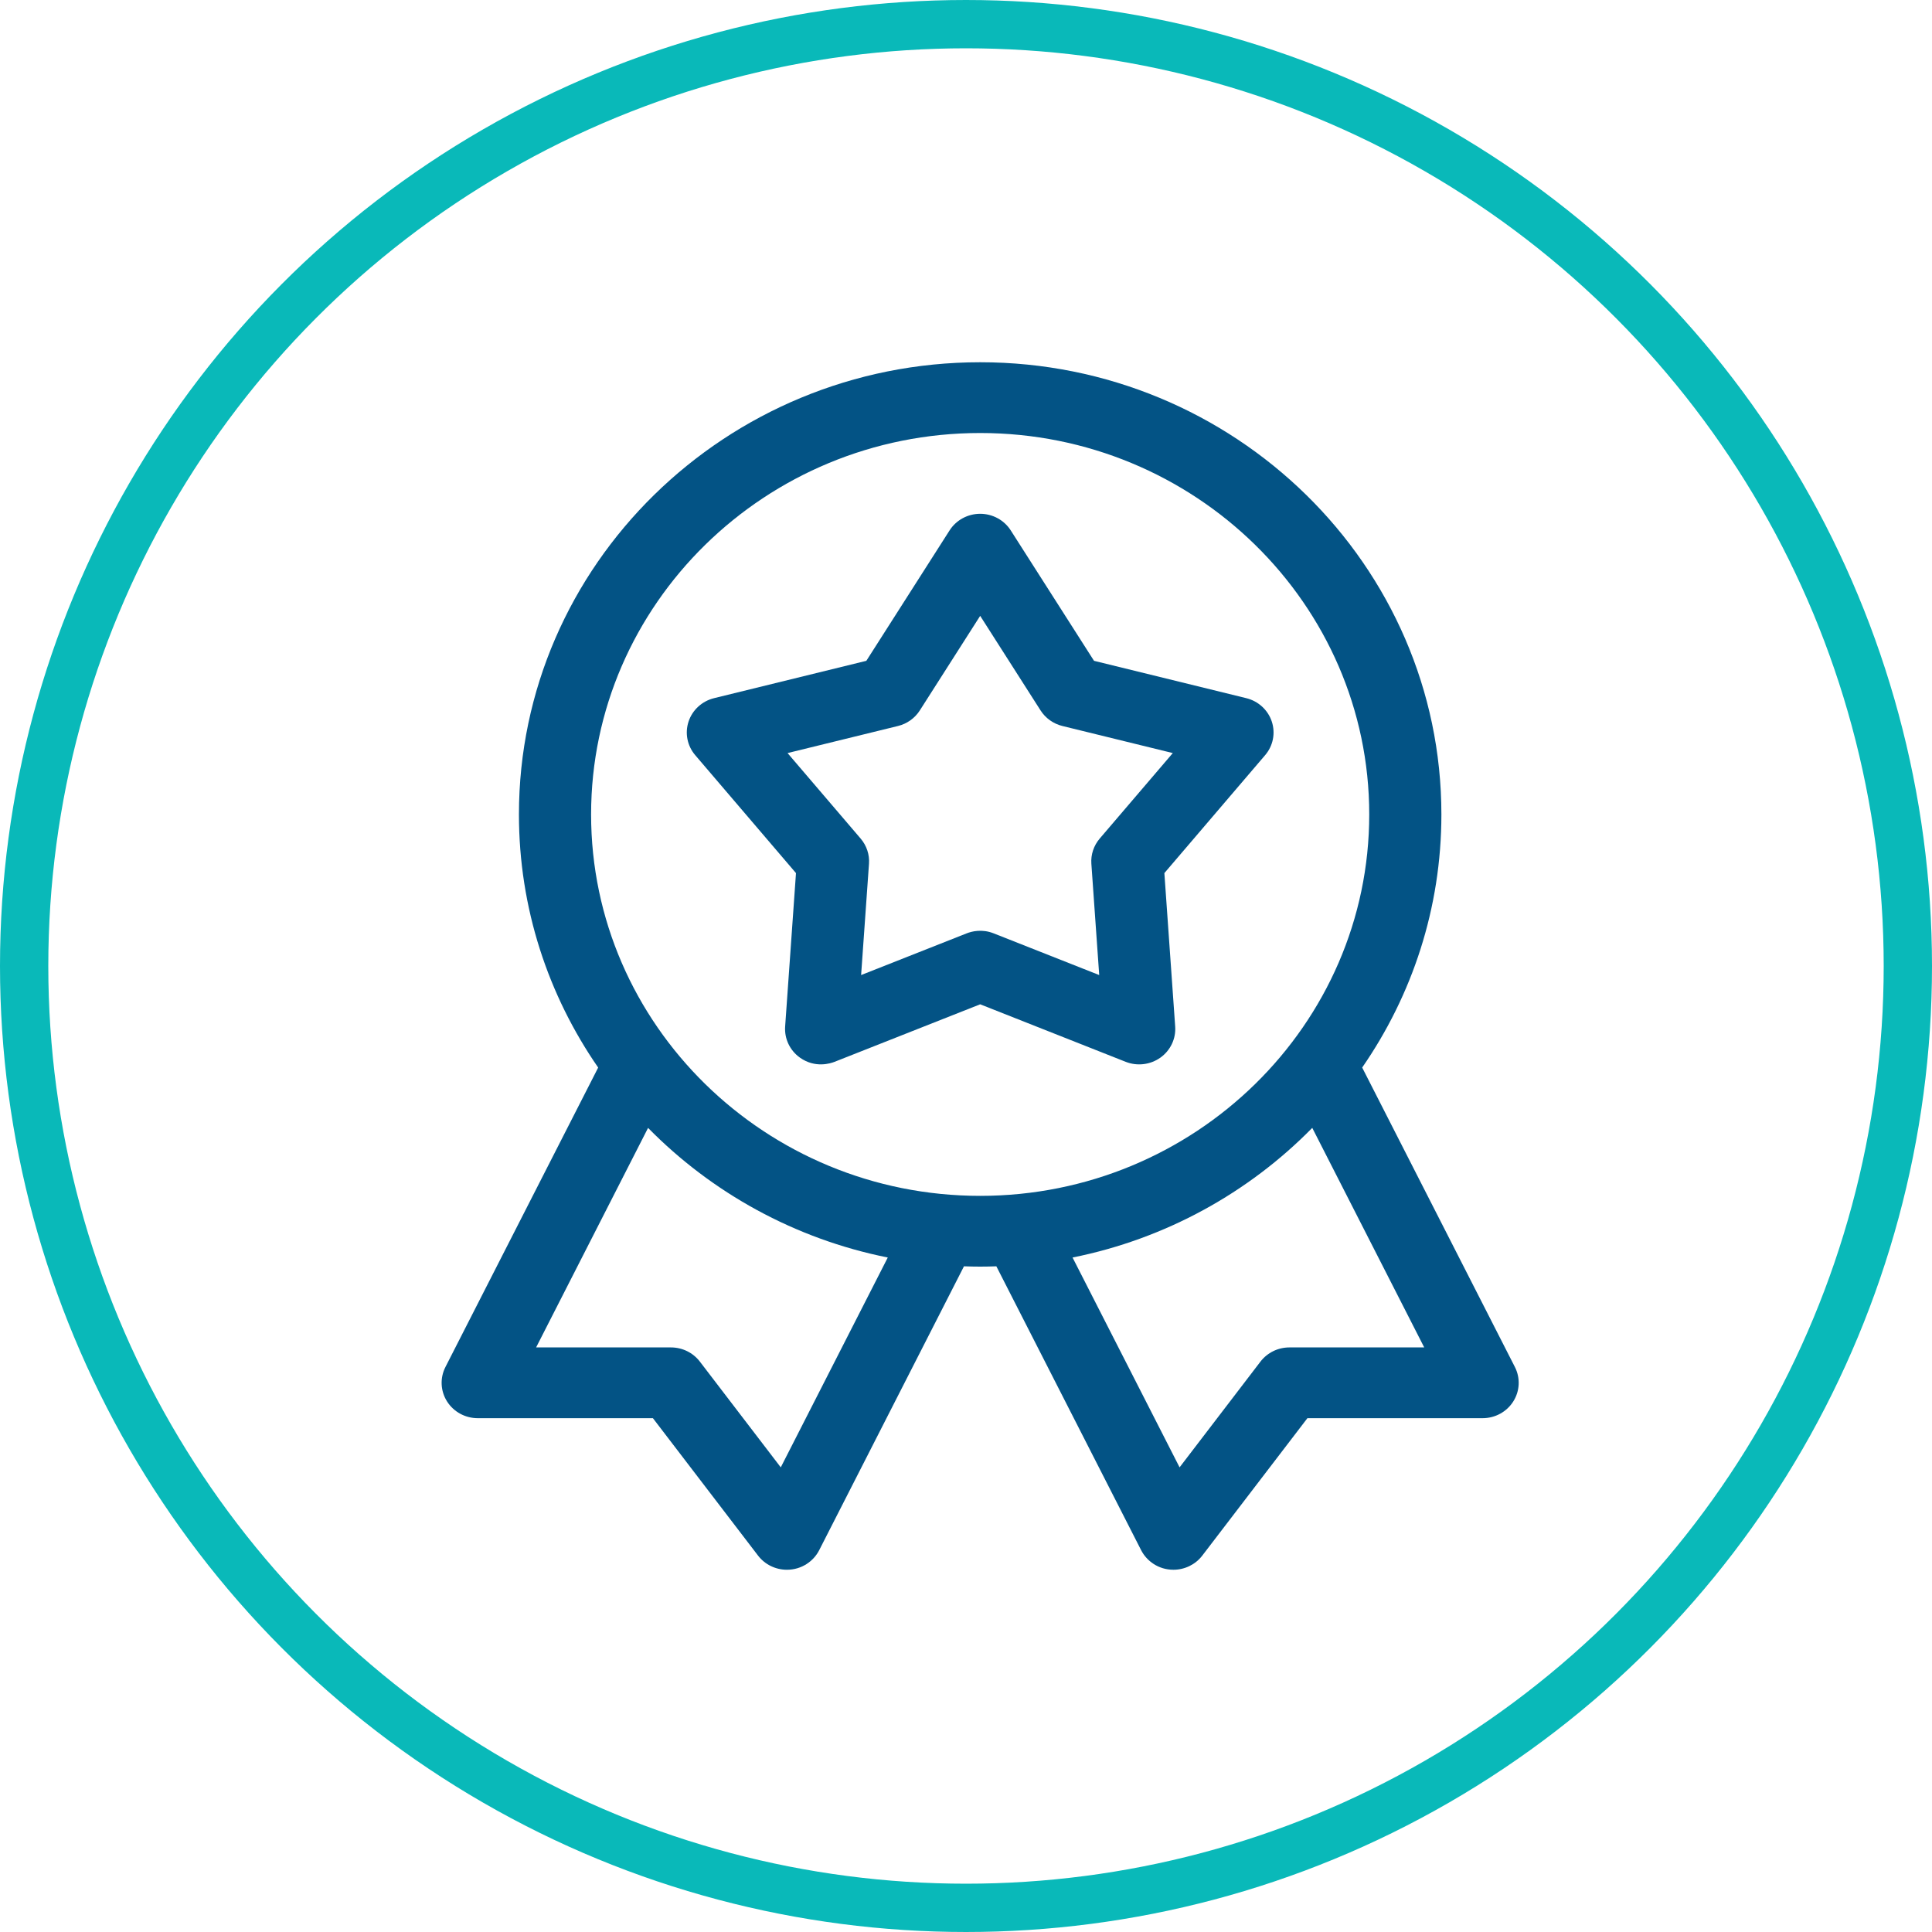 <svg width="80" height="80" viewBox="0 0 80 80" fill="none" xmlns="http://www.w3.org/2000/svg">
<circle cx="40" cy="40" r="39" stroke="#09B9B9" stroke-width="2"/>
<g clip-path="url(#clip0)">
<path d="M62.728 56.604L56.405 44.205C58.475 41.212 59.685 37.604 59.685 33.724C59.685 23.4 51.118 15 40.587 15C30.056 15 21.488 23.4 21.488 33.724C21.488 37.604 22.699 41.213 24.769 44.206L18.445 56.604C18.213 57.058 18.238 57.597 18.51 58.029C18.783 58.461 19.264 58.724 19.782 58.724H27.036L31.389 64.414C31.673 64.785 32.117 65 32.584 65C33.204 65 33.693 64.638 33.921 64.19L39.916 52.435C40.139 52.443 40.362 52.448 40.587 52.448C40.811 52.448 41.035 52.443 41.257 52.435L47.252 64.19C47.48 64.637 47.969 65 48.589 65C49.056 65 49.5 64.785 49.784 64.414L54.137 58.724H61.392C61.91 58.724 62.391 58.461 62.663 58.029C62.935 57.597 62.96 57.058 62.728 56.604ZM32.33 60.76L28.979 56.38C28.697 56.011 28.254 55.794 27.783 55.794H22.199L26.835 46.704C29.468 49.383 32.905 51.299 36.761 52.071L32.33 60.76ZM24.476 33.724C24.476 25.015 31.703 17.93 40.587 17.93C49.47 17.93 56.697 25.015 56.697 33.724C56.697 42.433 49.47 49.518 40.587 49.518C31.703 49.518 24.476 42.433 24.476 33.724ZM53.39 55.794C52.92 55.794 52.477 56.011 52.194 56.38L48.844 60.76L44.412 52.071C48.269 51.298 51.706 49.383 54.338 46.703L58.974 55.794H53.39V55.794Z" fill="#035385"/>
<path d="M48.214 36.153L52.386 31.27C52.717 30.884 52.821 30.357 52.662 29.877C52.503 29.397 52.103 29.031 51.604 28.909L45.301 27.363L41.853 21.963C41.58 21.535 41.101 21.275 40.587 21.275C40.072 21.275 39.593 21.535 39.32 21.963L35.873 27.363L29.57 28.909C29.071 29.031 28.671 29.397 28.512 29.877C28.353 30.357 28.457 30.884 28.788 31.27L32.96 36.153L32.511 42.507C32.476 43.011 32.707 43.497 33.123 43.794C33.756 44.244 34.399 44.031 34.56 43.967L40.587 41.586L46.613 43.968C47.09 44.156 47.633 44.09 48.05 43.794C48.466 43.497 48.697 43.011 48.662 42.508L48.214 36.153ZM45.536 34.724C45.288 35.015 45.164 35.388 45.191 35.766L45.516 40.375L41.145 38.648C40.661 38.456 40.236 38.566 40.028 38.648L35.657 40.375L35.983 35.766C36.01 35.388 35.886 35.015 35.638 34.724L32.611 31.183L37.183 30.062C37.558 29.97 37.882 29.739 38.087 29.418L40.587 25.501L43.088 29.418C43.293 29.739 43.617 29.97 43.992 30.062L48.563 31.183L45.536 34.724Z" fill="#035385"/>
</g>
<defs>
<clipPath id="clip0">
<rect width="51" height="50" fill="white" transform="translate(15 15)"/>
</clipPath>
</defs>
</svg>
